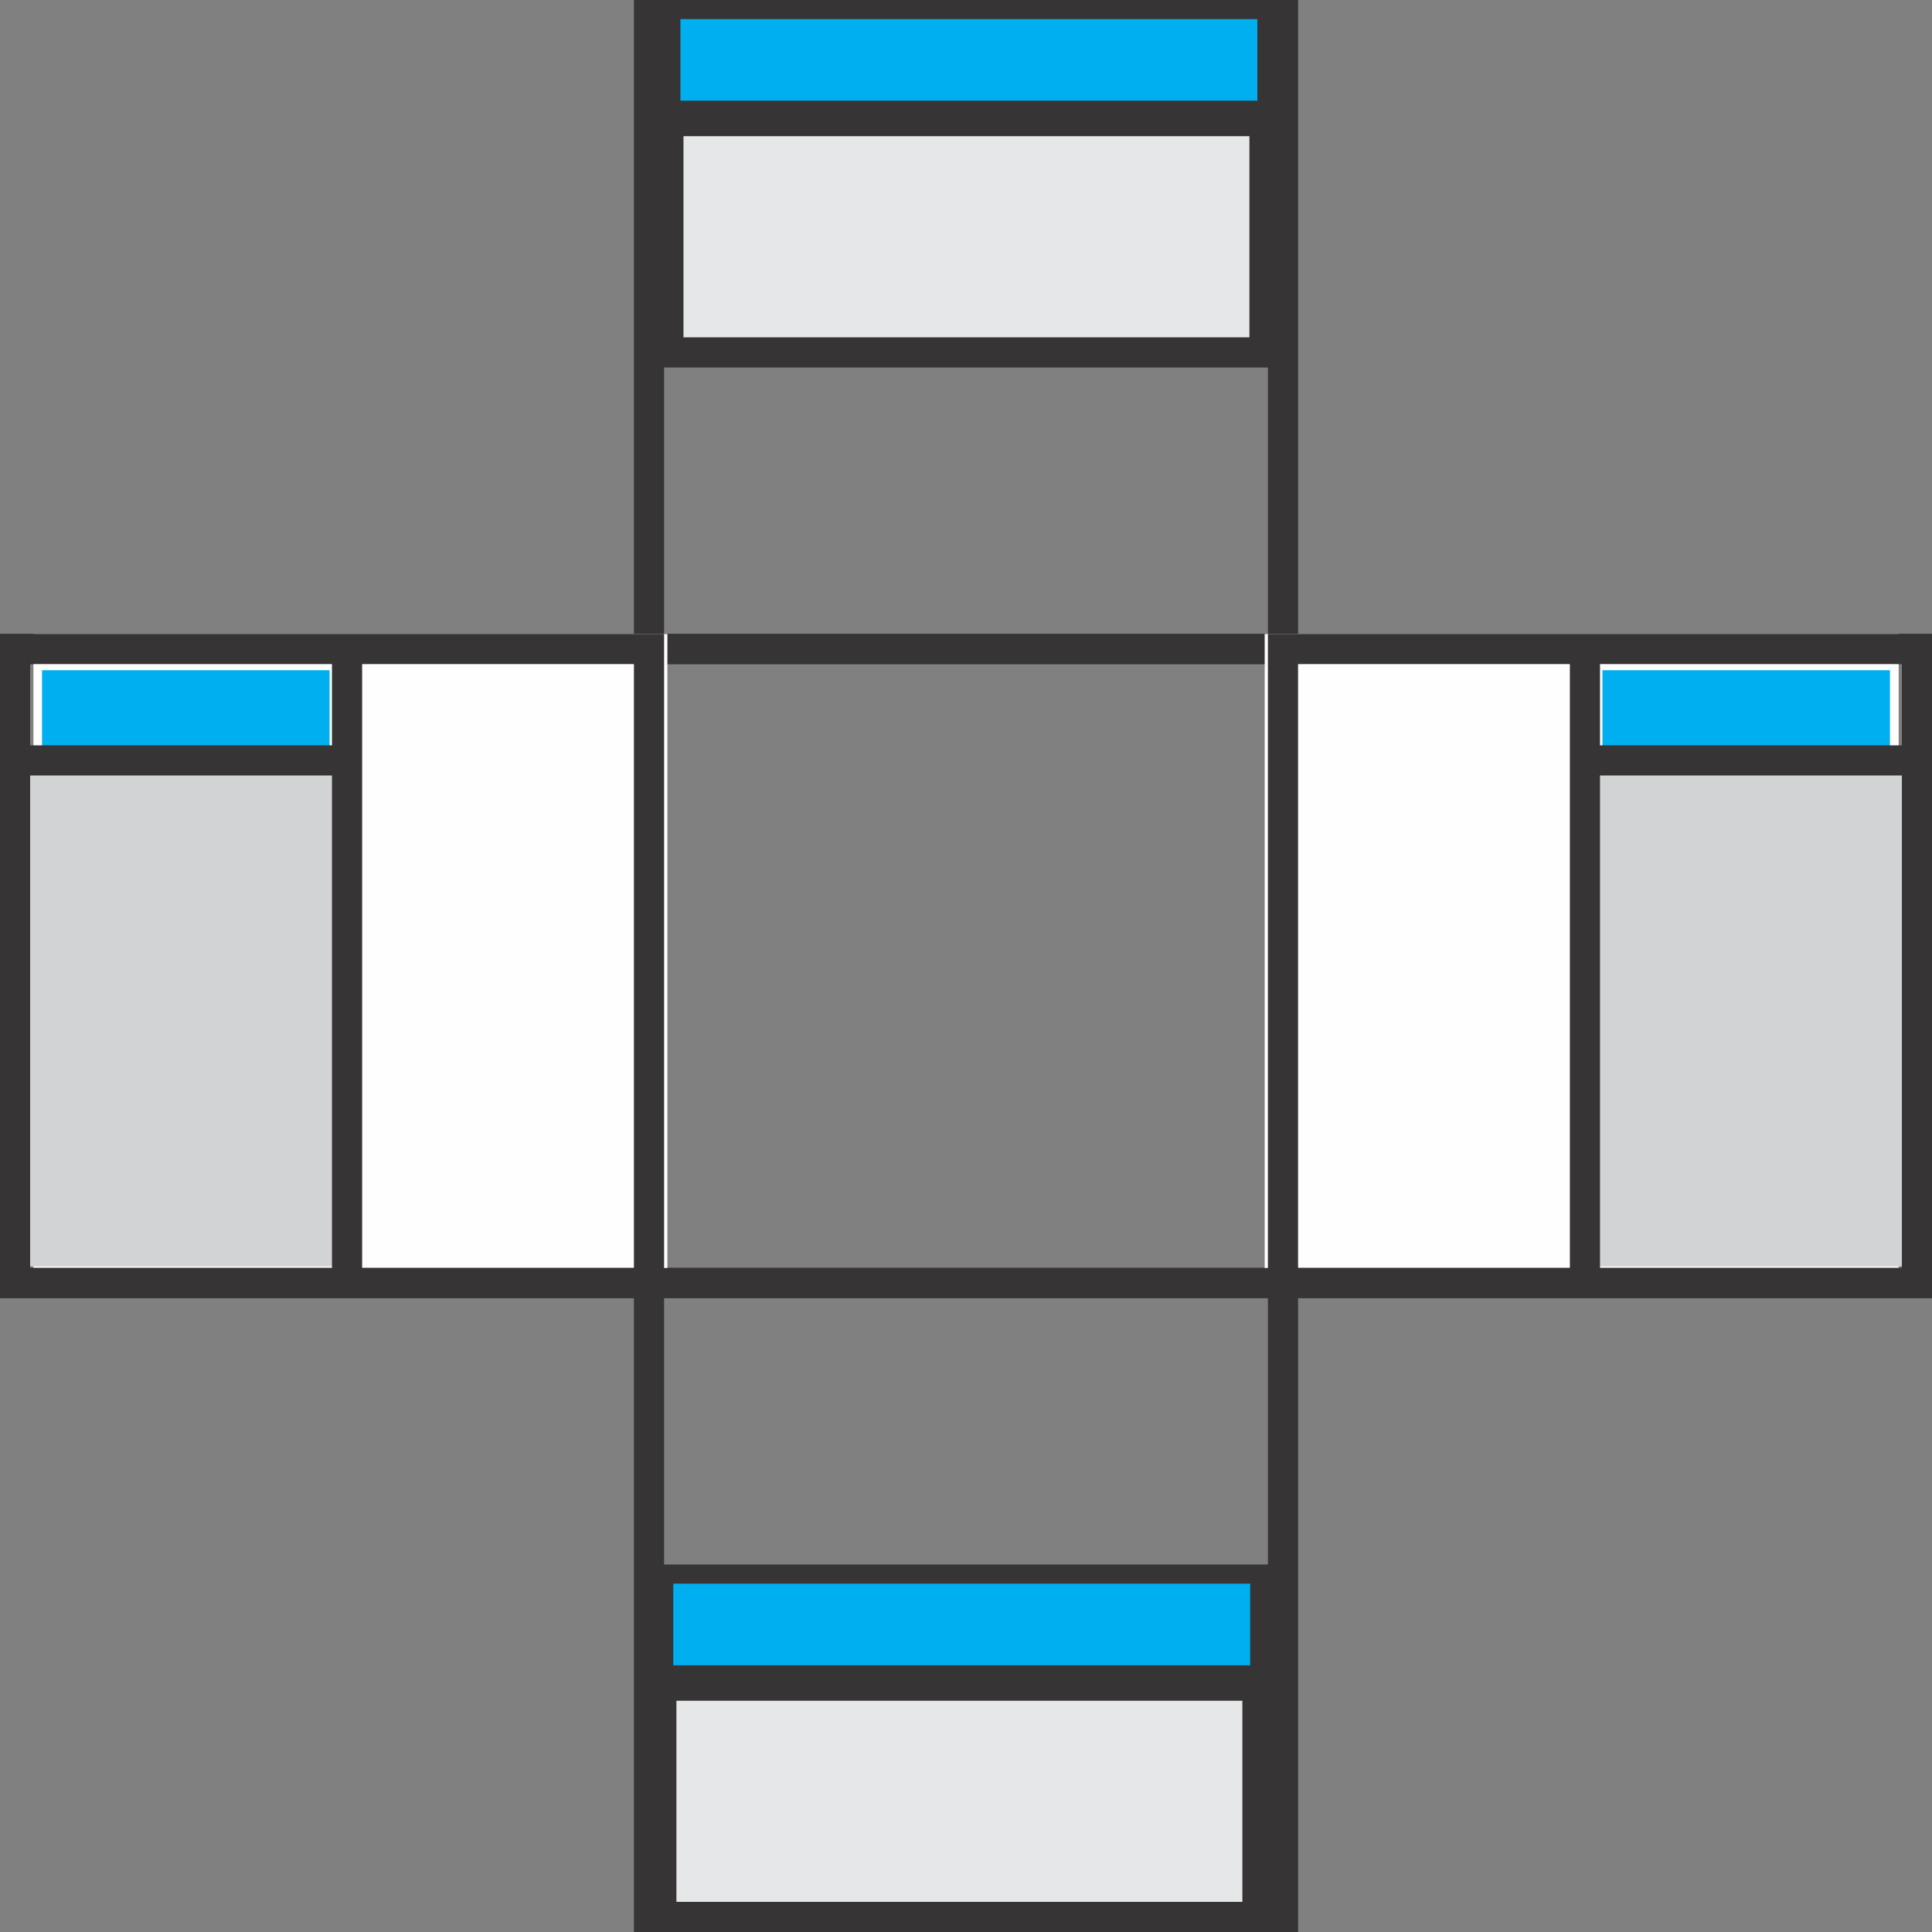 <?xml version="1.0" encoding="UTF-8"?>
<!DOCTYPE svg PUBLIC "-//W3C//DTD SVG 1.1//EN" "http://www.w3.org/Graphics/SVG/1.1/DTD/svg11.dtd">
<!-- Creator: CorelDRAW 2018 (64-Bit) -->
<svg xmlns="http://www.w3.org/2000/svg" xml:space="preserve" width="0.213in" height="0.213in" version="1.1" shape-rendering="geometricPrecision" text-rendering="geometricPrecision" image-rendering="optimizeQuality" fill-rule="evenodd" clip-rule="evenodd"
viewBox="0 0 213.32 213.32"
 xmlns:xlink="http://www.w3.org/1999/xlink">
 <rect x="0" y="0" width="213.32" height="213.32" fill="#808080" stroke="none"/>
 <g id="Layer_x0020_1">
  <g id="_2242777415344">
   <rect fill="#E6E7E8" stroke="#373435" stroke-width="3.33" stroke-miterlimit="2.613" x="73.02" y="174.41" width="65.82" height="37.25"/>
   <line fill="none" stroke="#373435" stroke-width="6.67" stroke-miterlimit="2.613" x1="72.85" y1="178.86" x2="139.73" y2= "178.86" />
   <line fill="none" stroke="#373435" stroke-width="6.67" stroke-miterlimit="2.613" x1="73.18" y1="184.45" x2="140.06" y2= "184.45" />
   <rect fill="#00AFEF" x="74.34" y="174.86" width="63.7" height="9.01"/>
  </g>
  <rect fill="none" stroke="#373435" stroke-width="3.33" stroke-miterlimit="2.613" x="71.66" y="141.66" width="70" height="70"/>
  <rect fill="none" stroke="#373435" stroke-width="3.33" stroke-miterlimit="2.613" x="71.66" y="71.66" width="70" height="70"/>
  <rect fill="none" stroke="#373435" stroke-width="3.33" stroke-miterlimit="2.613" x="71.66" y="1.66" width="70" height="70"/>
  <rect fill="none" stroke="#373435" stroke-width="3.33" stroke-miterlimit="2.613" x="141.66" y="71.66" width="70" height="70"/>
  <rect fill="none" stroke="#373435" stroke-width="3.33" stroke-miterlimit="2.613" x="1.66" y="71.66" width="70" height="70"/>
  <g id="_2242777402448">
   <rect fill="#E6E7E8" stroke="#373435" stroke-width="3.33" stroke-miterlimit="2.613" x="73.8" y="1.66" width="65.82" height="37.25"/>
   <line fill="none" stroke="#373435" stroke-width="6.67" stroke-miterlimit="2.613" x1="73.63" y1="6.11" x2="140.52" y2= "6.11" />
   <line fill="none" stroke="#373435" stroke-width="6.67" stroke-miterlimit="2.613" x1="73.96" y1="11.7" x2="140.85" y2= "11.7" />
   <rect fill="#00AFEF" x="75.13" y="2.11" width="63.7" height="9.01"/>
  </g>
  <g id="_2242777397328">
   <rect fill="#FEFEFE" x="139.64" y="70" width="70" height="70"/>
   <rect fill="none" stroke="#373435" stroke-width="3.33" stroke-miterlimit="2.613" x="141.66" y="71.66" width="70" height="70"/>
   <rect fill="#D2D3D5" x="173.43" y="83.33" width="36.56" height="56.5"/>
   <g>
    <rect fill="#00AFEF" x="176.93" y="74" width="31.75" height="9.16"/>
    <line fill="none" stroke="#373435" stroke-width="3.33" stroke-miterlimit="2.613" x1="175" y1="71.5" x2="175" y2= "141.5" />
    <line fill="none" stroke="#373435" stroke-width="3.33" stroke-miterlimit="2.613" x1="175" y1="83.96" x2="211.57" y2= "83.96" />
   </g>
  </g>
  <g id="_2242777391632">
   <rect fill="#FEFEFE" x="3.69" y="70" width="70" height="70"/>
   <rect fill="none" stroke="#373435" stroke-width="3.33" stroke-miterlimit="2.613" x="1.66" y="71.66" width="70" height="70"/>
   <rect fill="#D2D3D5" x="3.33" y="83.33" width="36.56" height="56.5"/>
   <g>
    <rect fill="#00AFEF" x="4.64" y="74" width="31.75" height="9.16"/>
    <line fill="none" stroke="#373435" stroke-width="3.33" stroke-miterlimit="2.613" x1="38.32" y1="71.5" x2="38.32" y2= "141.5" />
    <line fill="none" stroke="#373435" stroke-width="3.33" stroke-miterlimit="2.613" x1="38.32" y1="83.96" x2="1.76" y2= "83.96" />
   </g>
  </g>
 </g>
</svg>
